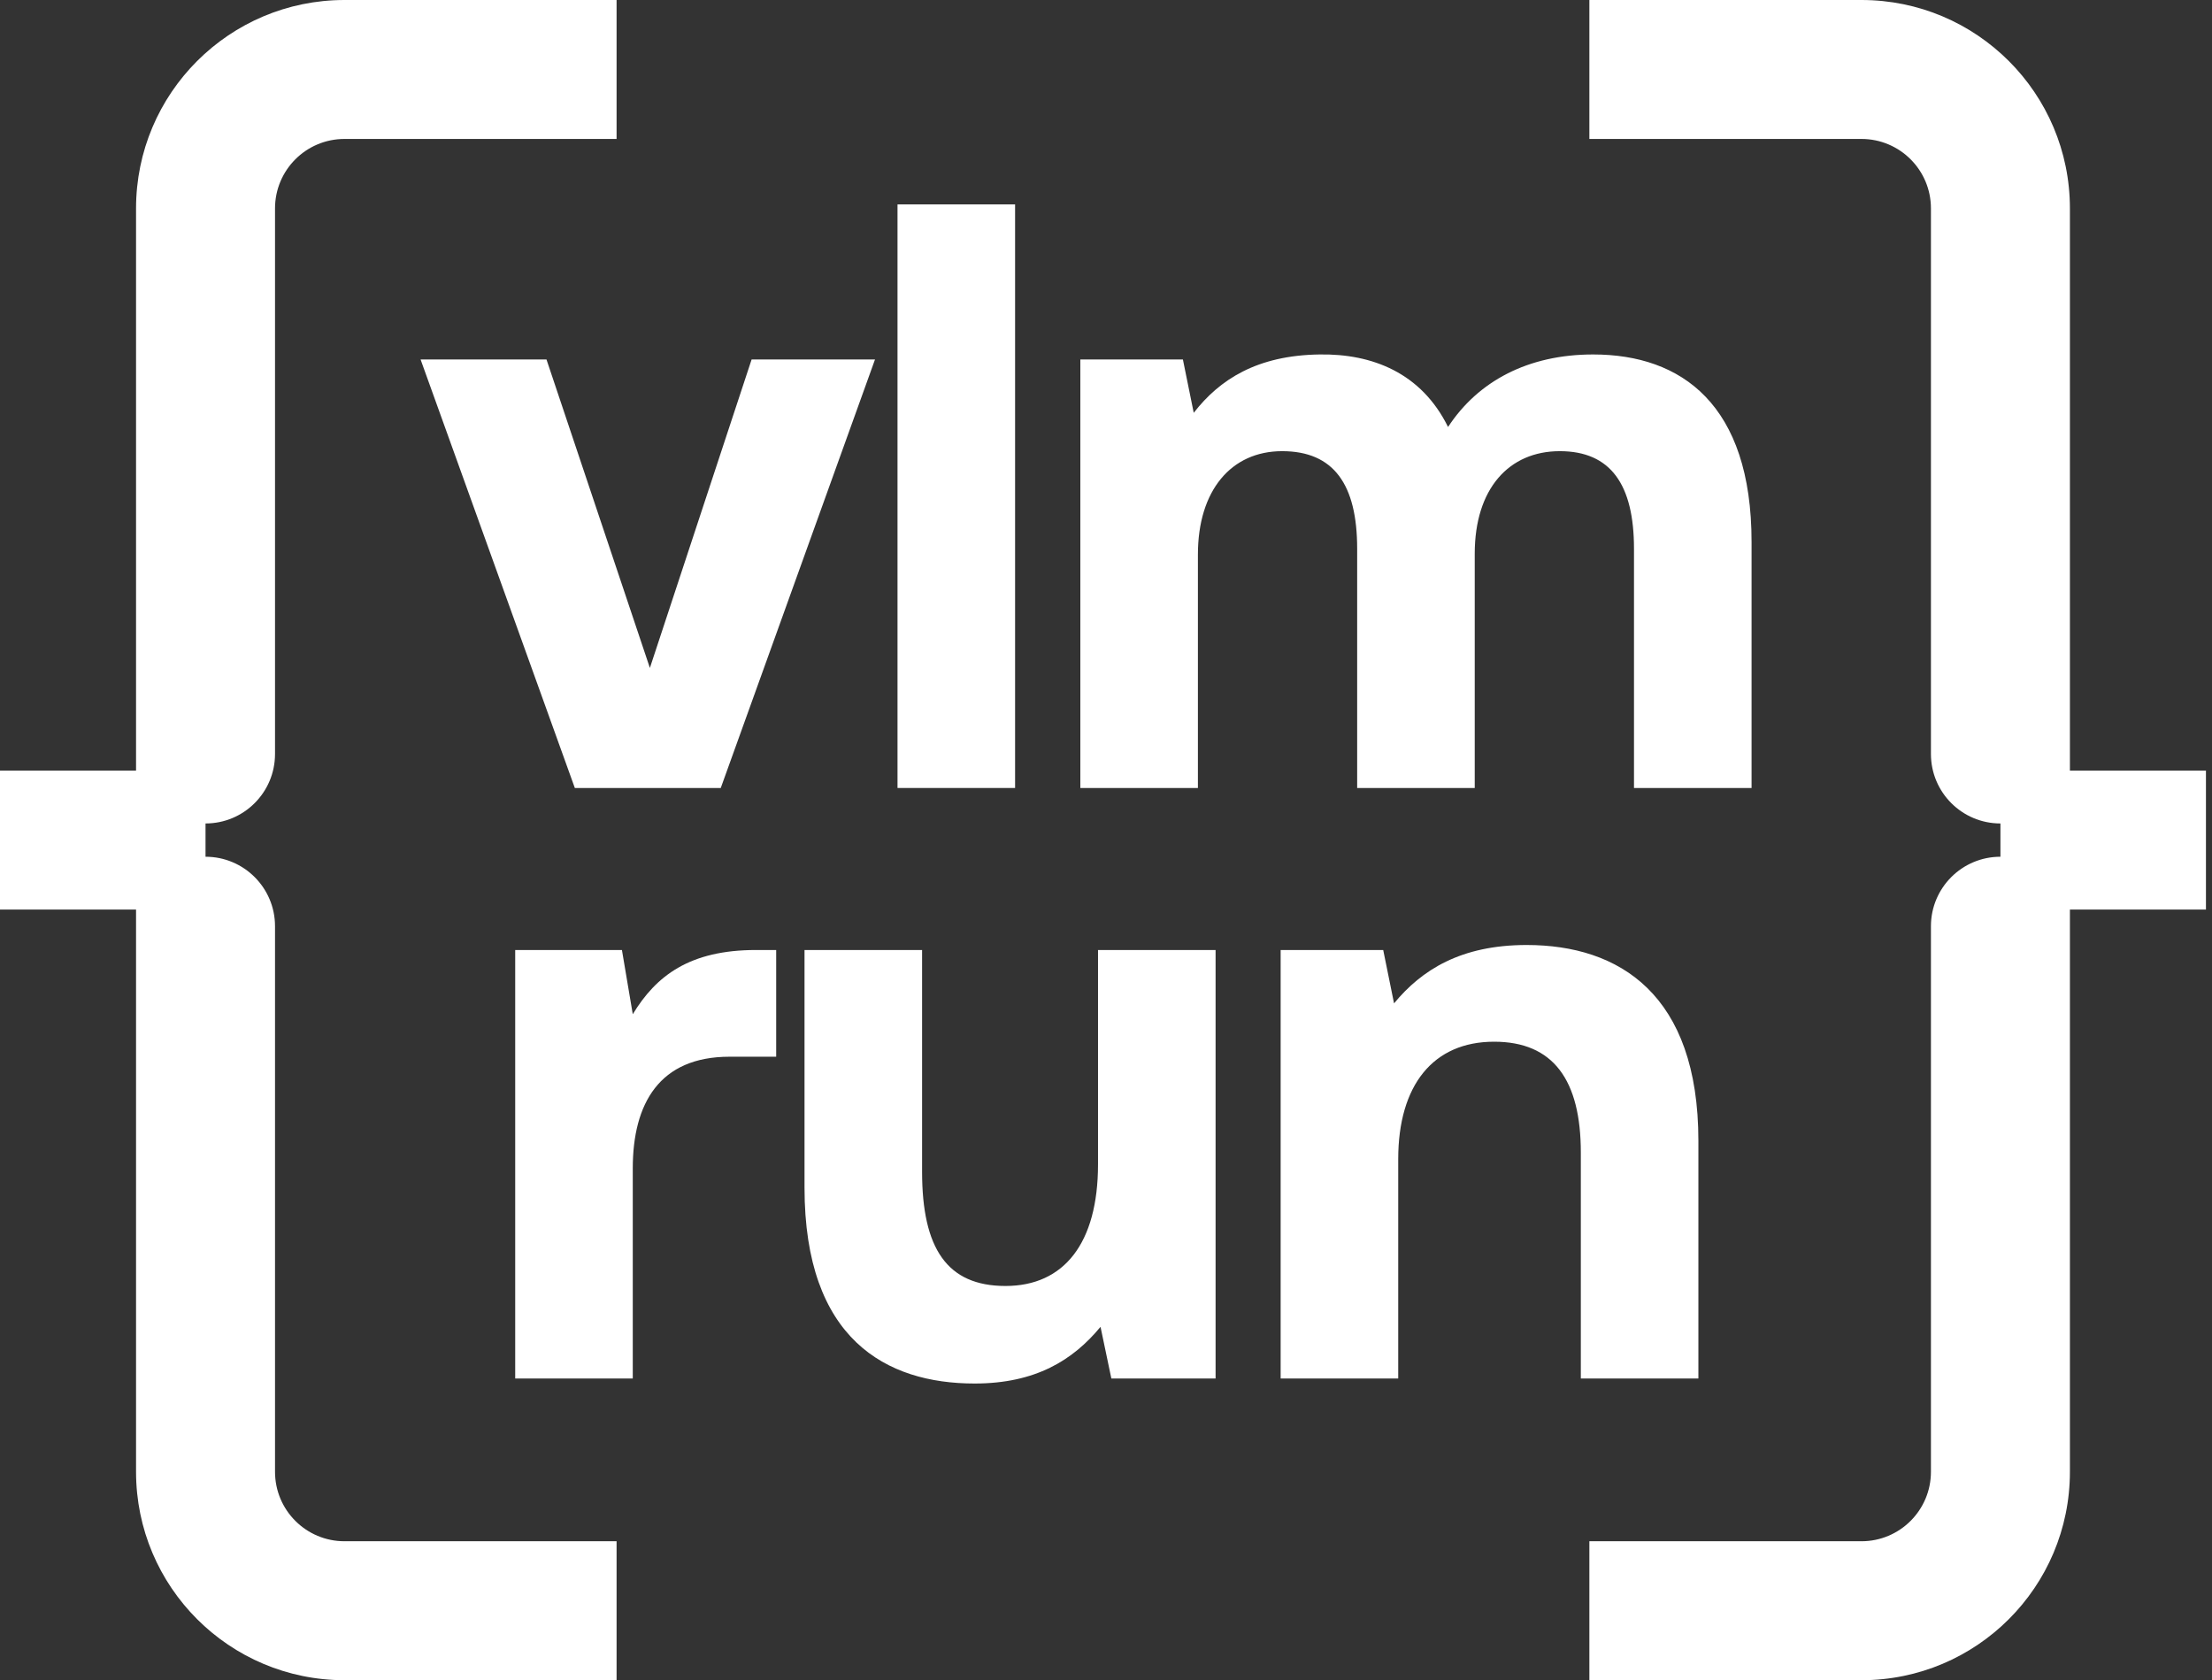 <svg width="258" height="196" viewBox="0 0 258 196" fill="none" xmlns="http://www.w3.org/2000/svg">
<rect x="0" y="0" width="258" height="196" fill="#333333" stroke="none"/>
<path d="M15.868 24.313C15.868 10.885 26.753 0 40.181 0H71.916V16.209H40.181C35.705 16.209 32.077 19.837 32.077 24.313V87.955C32.077 92.431 28.448 96.059 23.972 96.059L23.972 99.941C28.448 99.941 32.077 103.569 32.077 108.045V171.687C32.077 176.163 35.705 179.791 40.181 179.791H71.916V196H40.181C26.753 196 15.868 185.115 15.868 171.687V106.104H0V89.896H15.868V24.313Z" fill="white"/>
<path d="M67.047 91.921L49.055 41.933H63.74L75.8 77.916L87.665 41.933H102.058L84.066 91.921H67.047Z" fill="white"/>
<path d="M104.683 91.921V23.844H118.396V91.921H104.683Z" fill="white"/>
<path d="M185.818 41.349C196.126 41.349 204.296 47.184 204.296 63.231V91.921H190.583V64.009C190.583 56.521 187.86 52.63 181.927 52.63C175.995 52.63 172.008 57.007 172.008 64.593V91.921H158.295V64.009C158.295 56.521 155.572 52.63 149.542 52.63C143.61 52.63 139.72 57.201 139.72 64.69V91.921H126.007V41.933H137.969L139.233 48.157C142.248 44.267 146.625 41.446 153.919 41.349C160.046 41.252 165.783 43.489 168.896 49.81C172.397 44.461 178.232 41.349 185.818 41.349Z" fill="white"/>
<path d="M88.197 110.82H90.531V123.269H85.085C76.916 123.269 73.804 128.715 73.804 136.301V160.809H60.091V110.82H72.54L73.804 118.309C76.527 113.835 80.417 110.82 88.197 110.82Z" fill="white"/>
<path d="M128.069 135.814V110.82H141.782V160.809H129.625L128.361 154.779C125.151 158.669 120.775 161.392 113.675 161.392C103.367 161.392 93.836 156.238 93.836 138.538V110.82H107.549V136.69C107.549 145.637 110.466 150.013 117.274 150.013C124.082 150.013 128.069 145.054 128.069 135.814Z" fill="white"/>
<path d="M178.06 110.237C188.855 110.237 198.094 115.975 198.094 133.091V160.809H184.382V134.453C184.382 125.992 181.172 121.518 174.267 121.518C167.168 121.518 163.083 126.575 163.083 135.231V160.809H149.37V110.82H161.333L162.597 117.045C165.806 113.154 170.377 110.237 178.06 110.237Z" fill="white"/>
<path d="M241.427 24.313C241.427 10.885 230.542 0 217.114 0H185.379V16.209H217.114C221.59 16.209 225.218 19.837 225.218 24.313V87.955C225.218 92.431 228.847 96.059 233.323 96.059V99.941C228.847 99.941 225.218 103.569 225.218 108.045V171.687C225.218 176.163 221.59 179.791 217.114 179.791H185.379V196H217.114C230.542 196 241.427 185.115 241.427 171.687V106.104H257.295V89.896H241.427V24.313Z" fill="white"/>
</svg>
